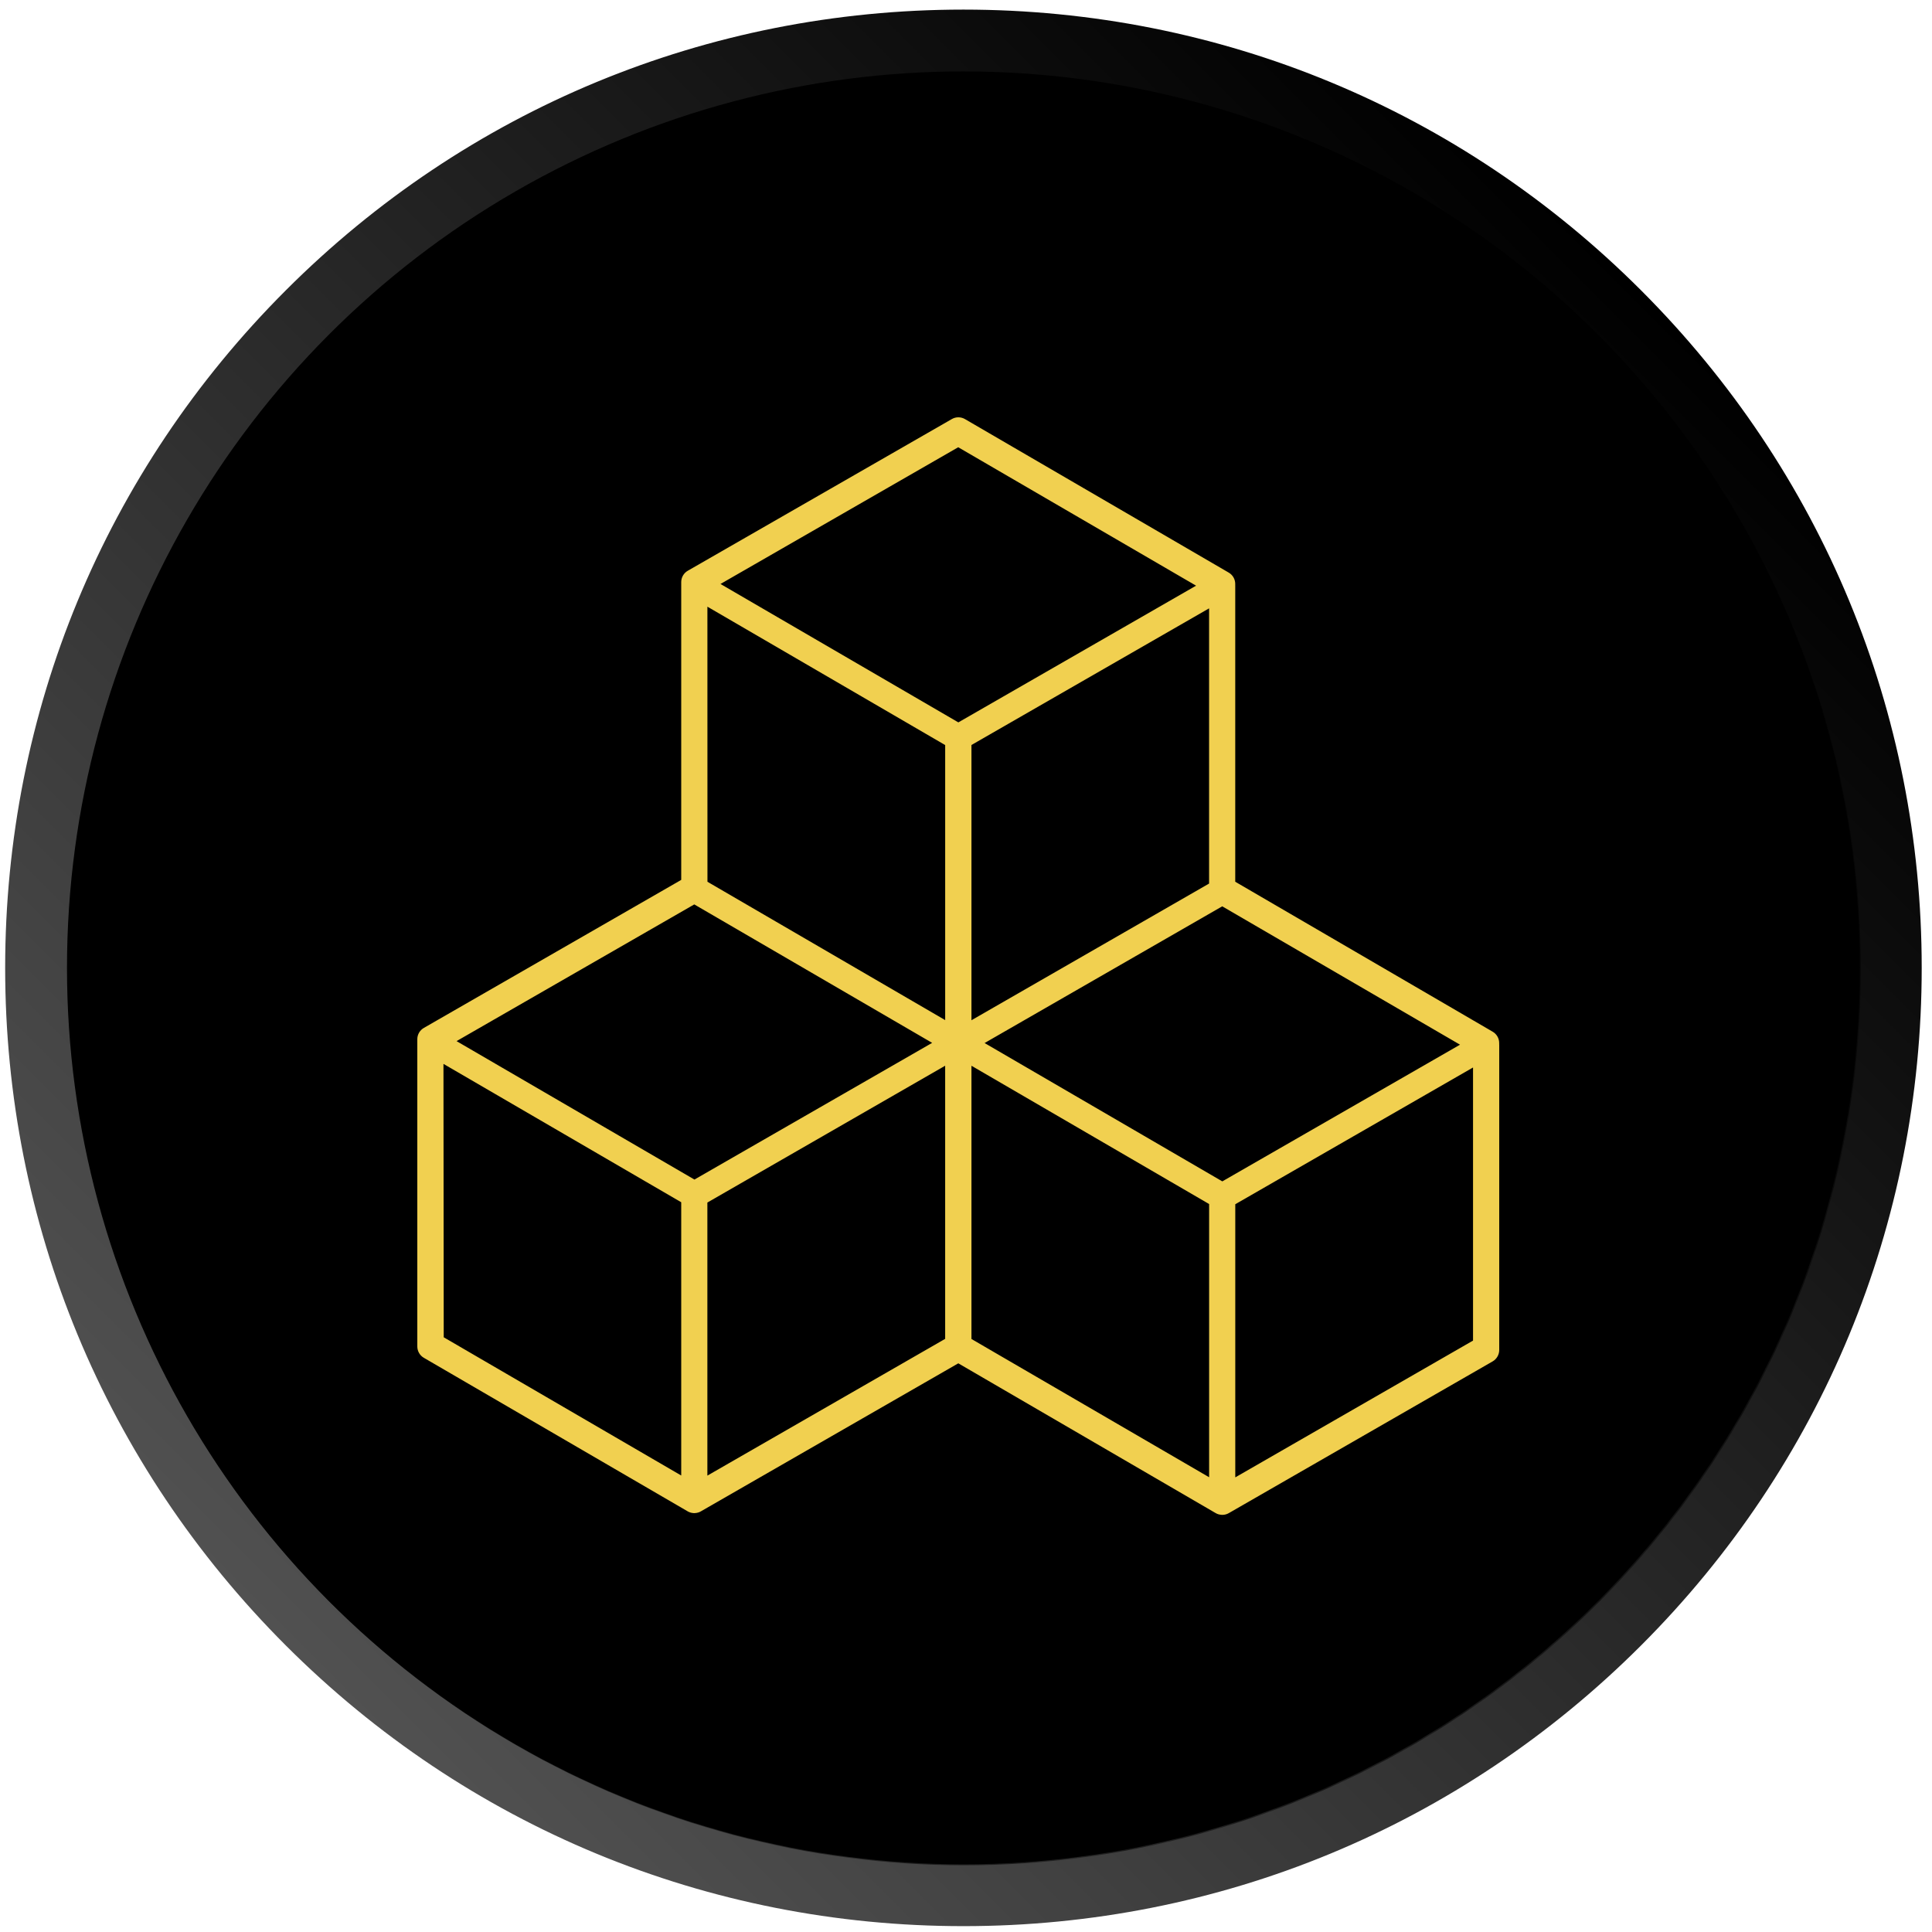<svg width="125" height="125" viewBox="0 0 125 125" fill="none" xmlns="http://www.w3.org/2000/svg">
<path d="M62.333 0.621C78.892 0.621 94.463 7.07 106.172 18.78C117.885 30.49 124.334 46.06 124.334 62.62C124.334 79.18 117.885 94.753 106.175 106.462C94.466 118.172 78.895 124.621 62.333 124.621C45.77 124.621 30.203 118.172 18.493 106.462C6.783 94.753 0.334 79.182 0.334 62.623C0.334 46.063 6.783 30.492 18.493 18.783C30.203 7.07 45.773 0.621 62.333 0.621ZM62.333 120.408C77.767 120.408 92.281 114.397 103.196 103.483C114.11 92.569 120.121 78.057 120.121 62.62C120.121 47.182 114.11 32.671 103.196 21.757C92.281 10.842 77.77 4.831 62.333 4.831C46.895 4.831 32.384 10.842 21.47 21.757C10.555 32.671 4.544 47.182 4.544 62.62C4.544 78.057 10.555 92.566 21.47 103.483C32.386 114.397 46.898 120.408 62.333 120.408Z" fill="url(#paint0_linear)"/>
<circle cx="62.334" cy="62.621" r="58" fill="black"/>
<mask id="mask0" mask-type="alpha" maskUnits="userSpaceOnUse" x="4" y="4" width="117" height="117">
<circle cx="62.397" cy="62.684" r="58" fill="black"/>
</mask>
<g mask="url(#mask0)">
<circle cx="62.397" cy="62.684" r="58" fill="black"/>
</g>
<path d="M96.997 67.589V67.483C96.997 67.182 96.837 66.904 96.577 66.752L79.92 57.048V52.92V37.899C79.92 37.896 79.919 37.893 79.919 37.889V37.778C79.919 37.477 79.759 37.198 79.498 37.047L62.433 27.115C62.171 26.963 61.848 26.961 61.586 27.112L44.5 36.927C44.238 37.077 44.075 37.358 44.075 37.66V37.778C44.075 37.78 44.075 37.78 44.075 37.781V56.929L27.423 66.506C27.162 66.656 26.998 66.937 27 67.24V67.353C27 67.356 27 67.357 27 67.36V87.117C27 87.418 27.16 87.695 27.42 87.848L44.497 97.786C44.513 97.796 44.528 97.803 44.544 97.811C44.566 97.822 44.588 97.832 44.611 97.84C44.616 97.841 44.619 97.843 44.624 97.844C44.668 97.862 44.712 97.873 44.757 97.882C44.759 97.882 44.76 97.883 44.762 97.883C44.763 97.883 44.767 97.883 44.768 97.883C44.82 97.893 44.872 97.899 44.923 97.899C44.928 97.899 44.933 97.897 44.936 97.897C44.938 97.897 44.939 97.897 44.941 97.897C44.945 97.897 44.949 97.896 44.953 97.896C44.988 97.894 45.021 97.893 45.055 97.887C45.063 97.885 45.069 97.883 45.077 97.882C45.107 97.876 45.138 97.869 45.168 97.862C45.176 97.858 45.184 97.855 45.191 97.854C45.22 97.844 45.248 97.835 45.275 97.822C45.279 97.821 45.284 97.818 45.289 97.814C45.315 97.802 45.344 97.788 45.369 97.772C45.372 97.77 45.375 97.767 45.378 97.766L62.002 88.207L78.652 97.896C78.675 97.91 78.699 97.921 78.724 97.932C78.73 97.935 78.736 97.94 78.744 97.943C78.752 97.946 78.76 97.949 78.768 97.952C78.777 97.956 78.787 97.957 78.796 97.96C78.813 97.966 78.829 97.973 78.844 97.978C78.857 97.981 78.87 97.982 78.882 97.985C78.904 97.99 78.928 97.996 78.95 97.999C78.97 98.003 78.989 98.004 79.009 98.006C79.033 98.007 79.056 98.012 79.081 98.012C79.227 98.012 79.373 97.974 79.503 97.899L96.575 88.081C96.837 87.931 97 87.645 97 87.343V67.603C97 67.602 97 67.602 97 67.6C97 67.599 97 67.597 97 67.596C96.997 67.592 96.997 67.591 96.997 67.589ZM78.228 53.404V57.166L62.853 66.009V48.201L78.228 39.36V53.404ZM61.153 66.001L45.772 57.05L45.769 39.252L61.153 48.206V66.001ZM60.31 67.473L44.93 76.317L29.539 67.36L44.919 58.515L60.31 67.473ZM63.703 67.484L79.078 58.639L94.463 67.591L79.083 76.435L63.703 67.484ZM62.005 46.738L46.615 37.783L61.997 28.937L77.386 37.893L62.005 46.738ZM28.692 68.833L44.075 77.785V95.465L28.709 86.522L28.692 68.833ZM45.767 95.472V77.804L61.152 68.952V86.624L45.767 95.472ZM62.853 86.632V68.954L78.23 77.901V95.577L62.853 86.632ZM95.305 86.736L79.922 95.586V77.914L95.305 69.066V86.736Z" fill="#F1D050"/>
<defs>
<linearGradient id="paint0_linear" x1="106.175" y1="18.78" x2="18.493" y2="106.462" gradientUnits="userSpaceOnUse">
<stop/>
<stop offset="1" stop-color="#515151"/>
</linearGradient>
</defs>
</svg>
